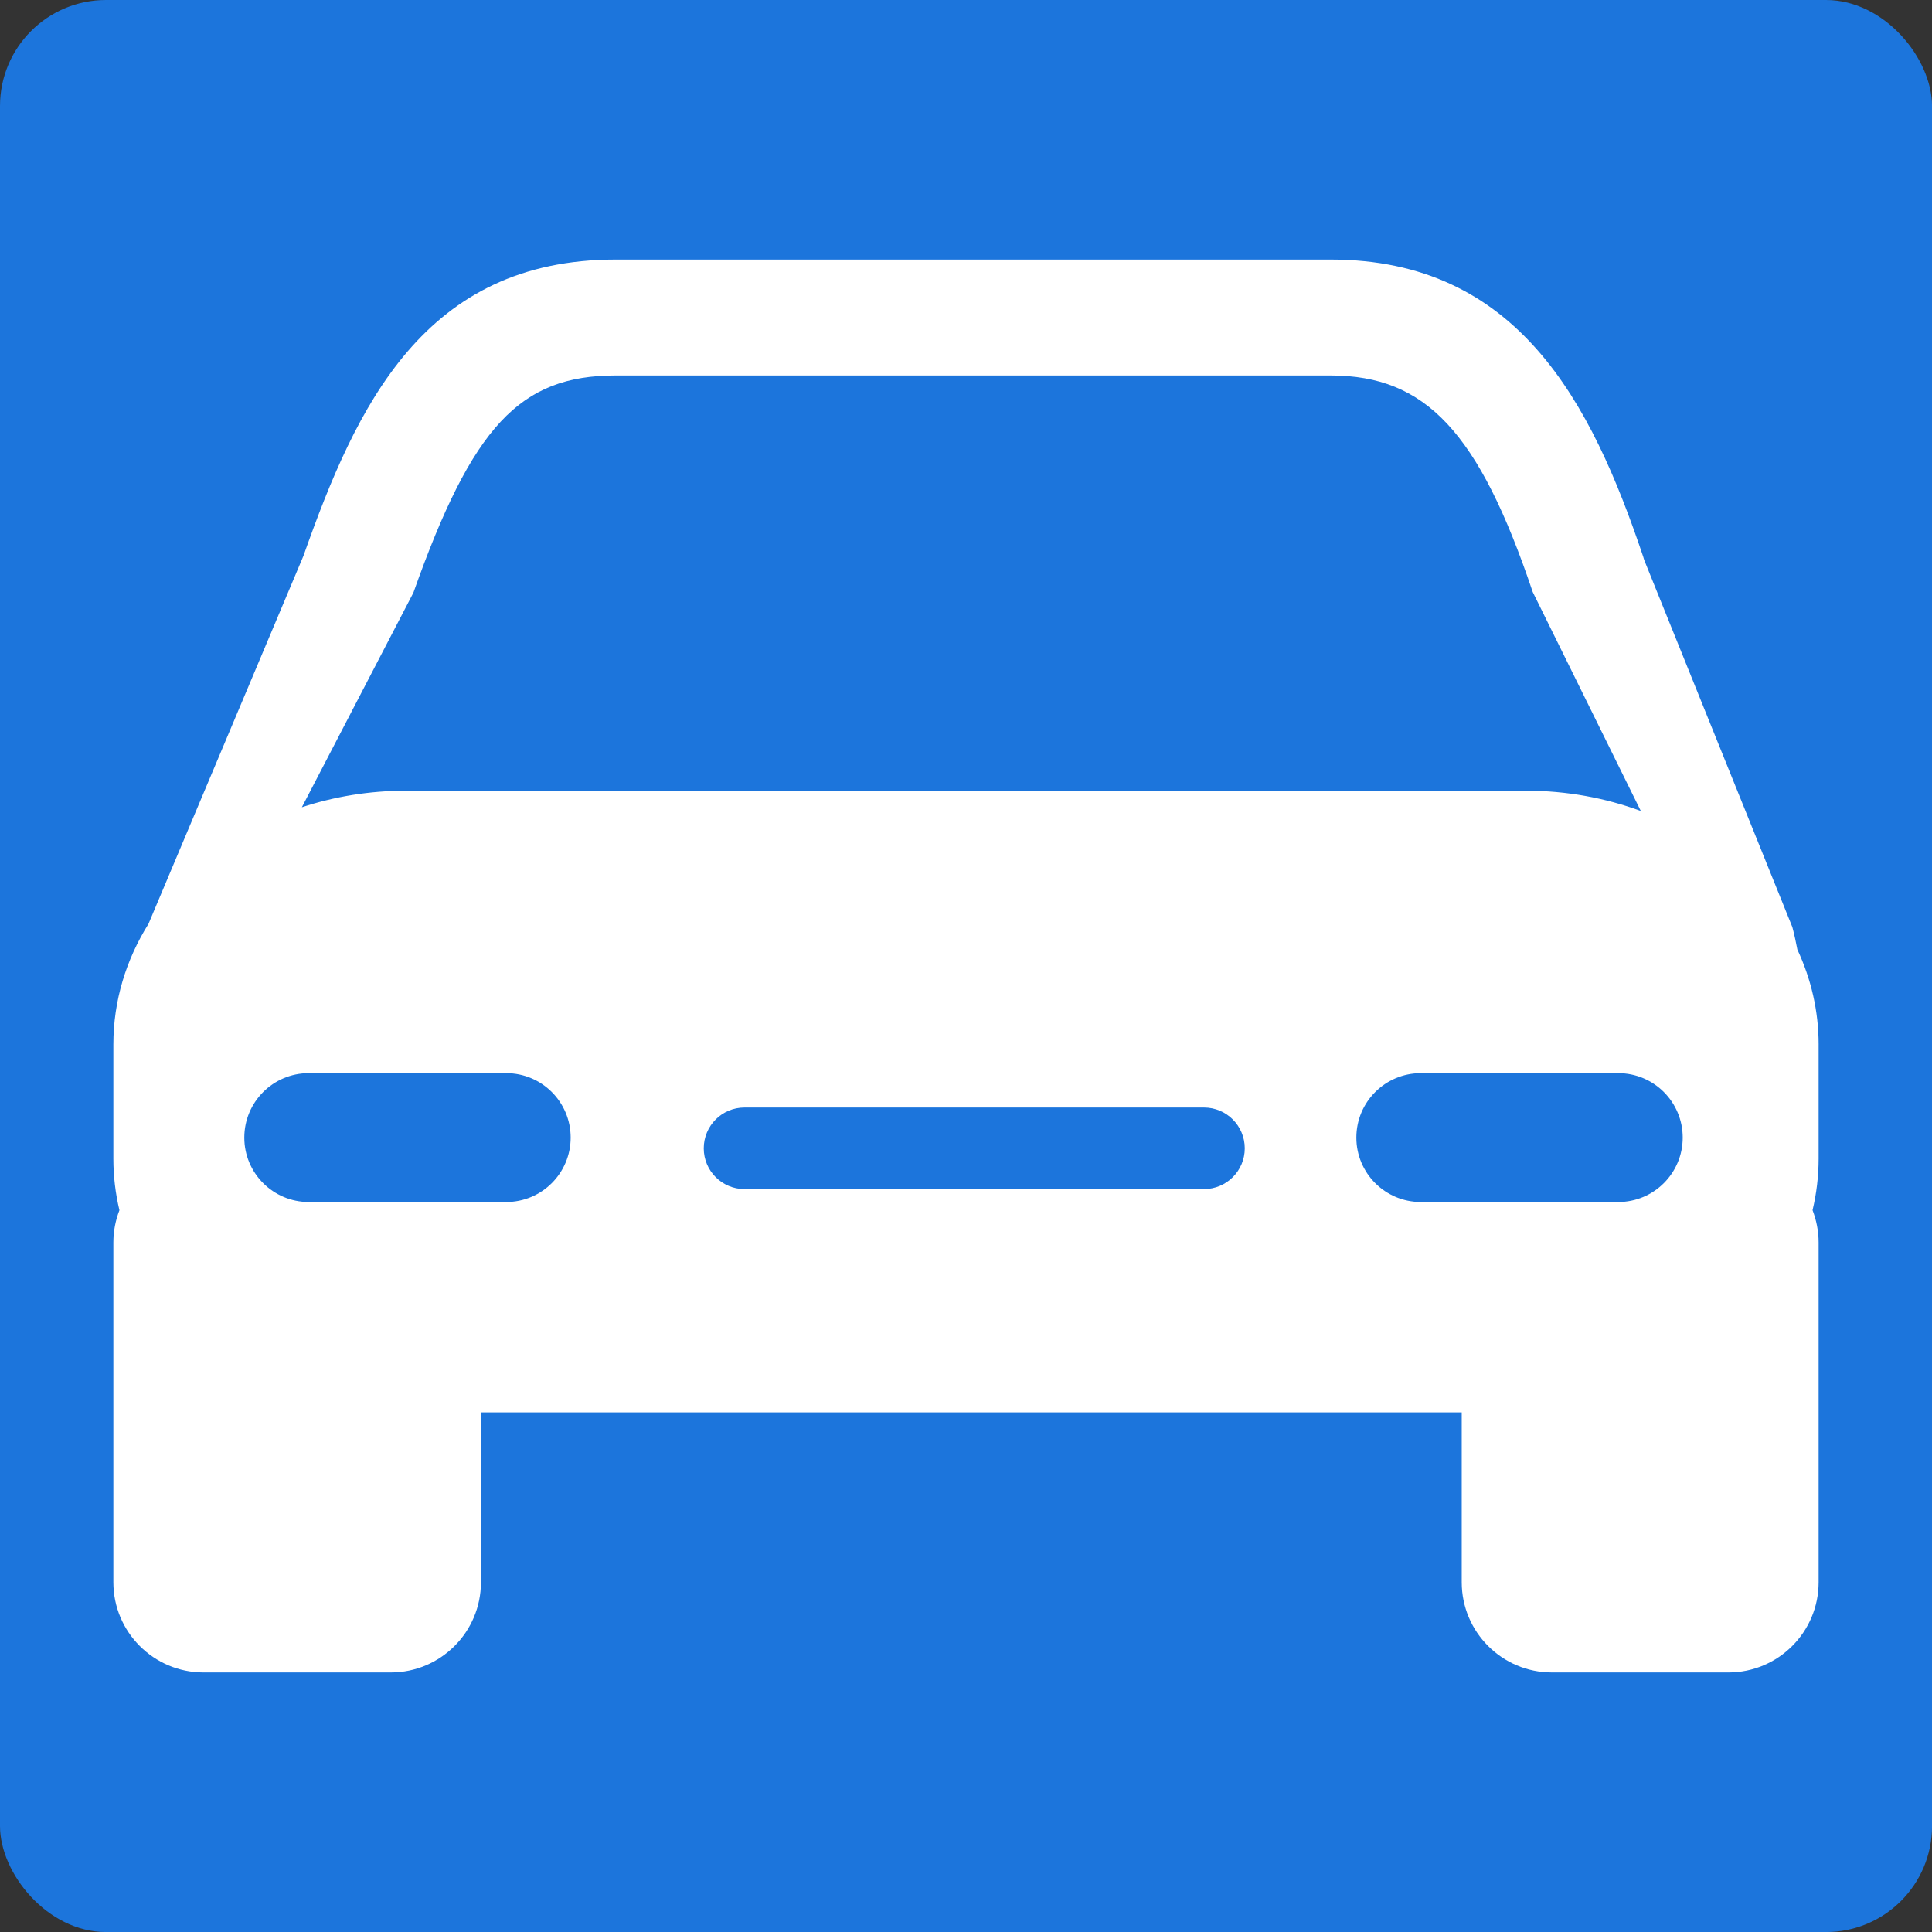 <?xml version="1.0" encoding="UTF-8"?>
<!DOCTYPE svg PUBLIC "-//W3C//DTD SVG 1.1//EN" "http://www.w3.org/Graphics/SVG/1.1/DTD/svg11.dtd">
<!-- Creator: CorelDRAW 2018 (64-Bit) -->
<svg xmlns="http://www.w3.org/2000/svg" xml:space="preserve" width="4.233mm" height="4.233mm" version="1.1" style="shape-rendering:geometricPrecision; text-rendering:geometricPrecision; image-rendering:optimizeQuality; fill-rule:evenodd; clip-rule:evenodd"
viewBox="0 0 423.32 423.32"
 xmlns:xlink="http://www.w3.org/1999/xlink">
 <rect x="0" y="0" width="423.32" height="423.32" fill="#333333" stroke="none"/>
 <defs>
  <style type="text/css">
   <![CDATA[
    .fil0 {fill:#1C75DC}
    .fil1 {fill:white}
   ]]>
  </style>
 </defs>
 <g id="Layer_x0020_1">
  <rect class="fil0" x="-0" y="-0" width="423.33" height="423.33" rx="23.23" ry="23.23"/>
  <path class="fil1" d="M398.48 228.84c0,-7.35 -1.66,-14.37 -4.66,-20.79 -0.31,-1.64 -0.66,-3.27 -1.1,-4.92l-32.46 -80.43 -0.22 -0.73c-11.36,-33.81 -27.51,-65.1 -68.48,-65.1l-156.65 0c-41.98,0 -56.82,32.07 -68.42,64.92l-33.95 80.63c-4.91,7.86 -7.7,16.85 -7.7,26.42l0 25.03c0,3.87 0.46,7.65 1.33,11.3 -0.85,2.2 -1.33,4.57 -1.33,7.08l0 74.44c0,10.91 8.85,19.76 19.77,19.76l41.01 0c10.91,0 19.76,-8.85 19.76,-19.76l0 -37.23 214.9 0 0 37.23c0,10.91 8.85,19.76 19.77,19.76l38.66 0c10.92,0 19.77,-8.85 19.77,-19.76l0 -74.45c0,-2.5 -0.49,-4.88 -1.33,-7.08 0.87,-3.65 1.33,-7.43 1.33,-11.3l0 -25.02 0 0 0 0zm-307.9 -98.98c12.92,-36.46 23.31,-47.59 44.33,-47.59l156.64 0c20.86,0 32.48,12.41 44.28,47.43l23.69 48c-7.74,-2.86 -16.25,-4.45 -25.19,-4.45l-245.34 0c-8.05,0 -15.75,1.29 -22.85,3.63l24.44 -47.02zm20.34 133.51l-43.28 0c-7.79,0 -14.11,-6.32 -14.11,-14.11 0,-7.8 6.32,-14.12 14.11,-14.12l43.28 0c7.8,0 14.12,6.32 14.12,14.12 0,7.79 -6.33,14.11 -14.12,14.11zm152.88 -2.83l-100.67 0c-4.93,0 -8.93,-4 -8.93,-8.93 0,-4.94 4,-8.94 8.93,-8.94l100.67 0c4.94,0 8.94,4 8.94,8.94 0,4.93 -4,8.93 -8.94,8.93zm90.78 2.83l-43.27 0c-7.8,0 -14.12,-6.32 -14.12,-14.11 0,-7.8 6.32,-14.12 14.12,-14.12l43.27 0c7.8,0 14.12,6.32 14.12,14.12 0,7.79 -6.32,14.11 -14.12,14.11z"/>
 </g>
</svg>

